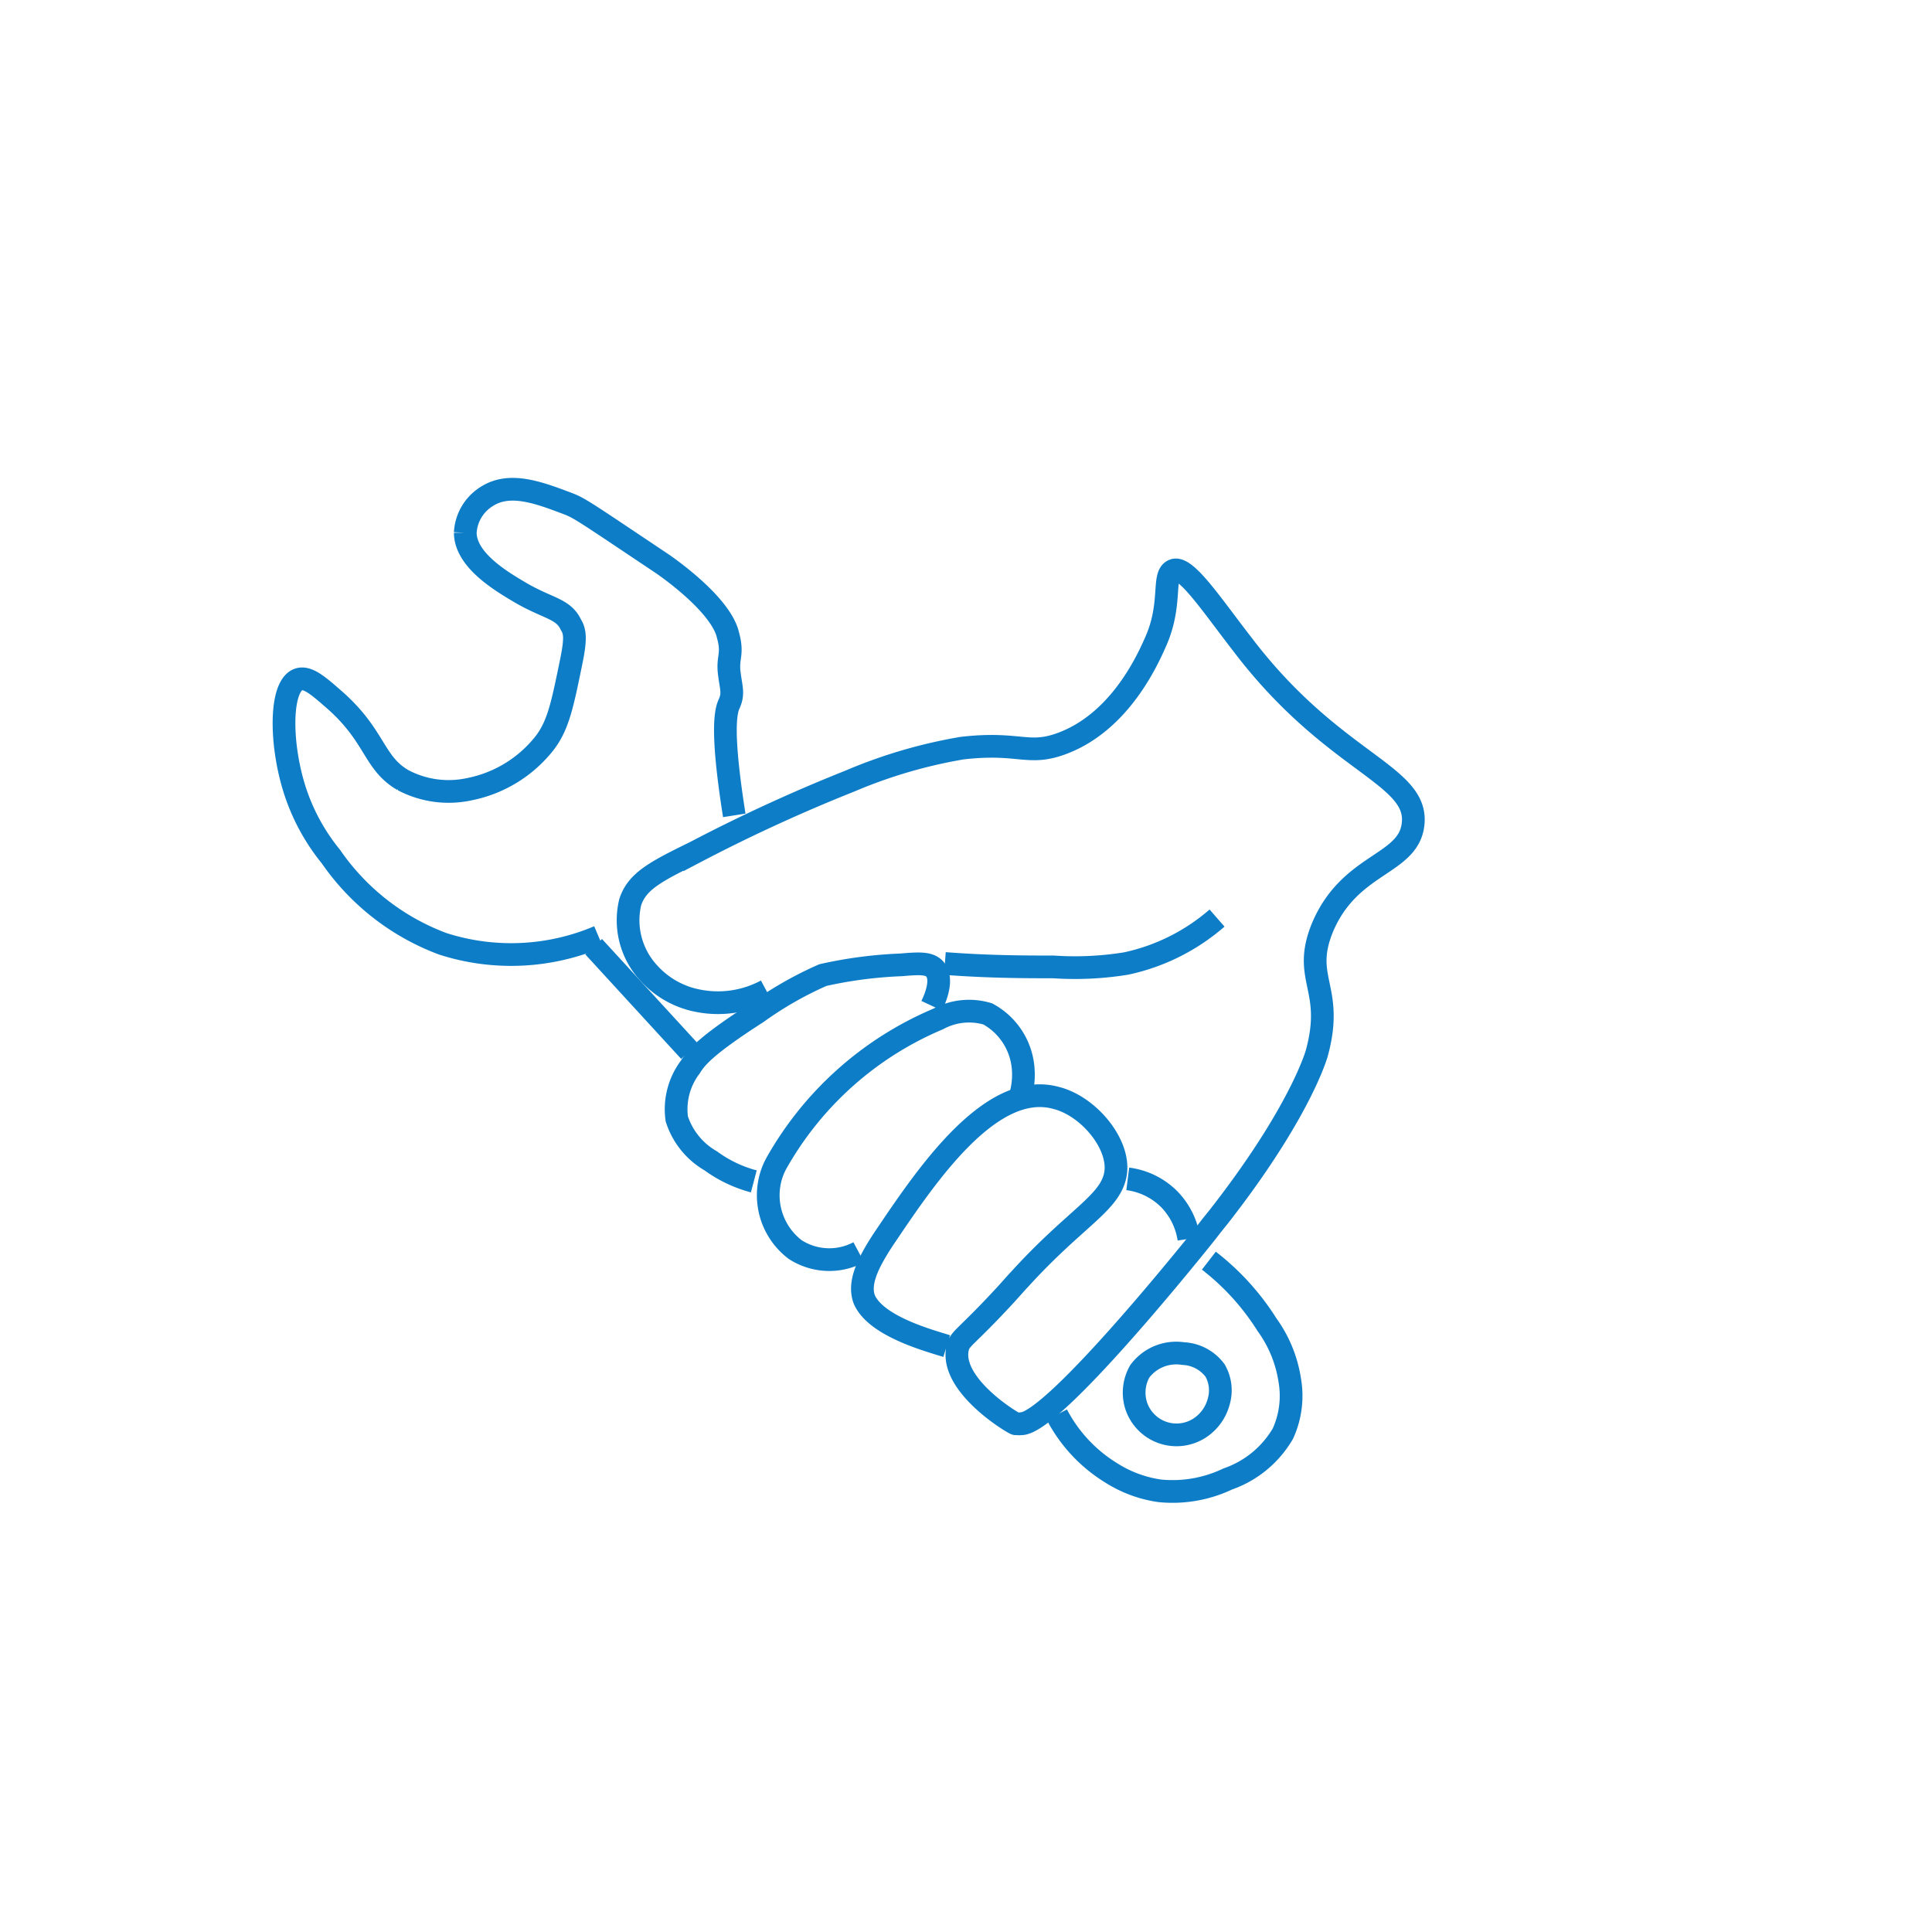 <svg id="Layer_1" data-name="Layer 1" xmlns="http://www.w3.org/2000/svg" viewBox="0 0 85.04 85.04"><defs><style>.cls-1{fill:none;stroke:#0e7dc7;}</style></defs><title>service_blue</title><path class="cls-1" d="M37.8,55.12A2.76,2.76,0,0,1,35,55a3,3,0,0,1-1.17-2.68,2.9,2.9,0,0,1,.34-1.11,14.74,14.74,0,0,1,7.13-6.36,2.85,2.85,0,0,1,2.18-.22,3,3,0,0,1,1.56,2.45,3.31,3.31,0,0,1-.23,1.46"/><path class="cls-1" d="M33.18,52a5.65,5.65,0,0,1-1.89-.9,3.3,3.3,0,0,1-1.5-1.85,3.08,3.08,0,0,1,.6-2.29c.25-.4.65-.92,2.94-2.39a15.85,15.85,0,0,1,2.89-1.65,19.06,19.06,0,0,1,3.44-.45c.82-.07,1.26-.09,1.5.2.4.49-.08,1.45-.15,1.6"/><path class="cls-1" d="M53.57,40.41a8.94,8.94,0,0,1-4,2,14.06,14.06,0,0,1-3.2.15c-1.17,0-2.81,0-4.78-.15"/><path class="cls-1" d="M33.73,43.6a4.5,4.5,0,0,1-3,.45,3.91,3.91,0,0,1-2.2-1.25,3.42,3.42,0,0,1-.79-3.09c.3-.91,1.08-1.33,2.84-2.19a72.19,72.19,0,0,1,6.83-3.14,21.94,21.94,0,0,1,4.94-1.45c2.52-.29,2.89.35,4.38-.2,2.58-.95,3.8-3.72,4.14-4.49.75-1.69.26-2.95.8-3.14s1.68,1.54,3,3.24c4,5.28,7.77,5.73,7.53,7.93-.2,1.83-2.79,1.68-4,4.58-.91,2.26.55,2.63-.24,5.51,0,0-.7,2.57-4.31,7.19l-.33.41-.2.26s-6.77,8.53-8.2,8.45a.46.46,0,0,1-.13,0l-.08,0c-.08,0-2.92-1.69-2.56-3.33.1-.45.33-.41,2.16-2.4.29-.32.37-.42.57-.63,2.47-2.72,4-3.35,4.22-4.64s-1.18-3-2.64-3.35c-2.84-.76-5.66,3.39-7.42,6-.91,1.33-1.25,2.18-1,2.87.45,1.06,2.37,1.67,3.24,1.94l.39.12"/><path class="cls-1" d="M49.64,51.89a3.14,3.14,0,0,1,1.84.91,3.17,3.17,0,0,1,.85,1.73"/><path class="cls-1" d="M53.21,55.49a10.9,10.9,0,0,1,2.56,2.82,5.6,5.6,0,0,1,1,2.44,4,4,0,0,1-.3,2.35,4.53,4.53,0,0,1-2.43,2,5.65,5.65,0,0,1-3,.52,5.4,5.4,0,0,1-2.13-.79,6.58,6.58,0,0,1-2.39-2.56"/><path class="cls-1" d="M52.08,59.58a2,2,0,0,0-1.91.78A1.9,1.9,0,0,0,50,61.84a1.87,1.87,0,0,0,2.83,1,2,2,0,0,0,.82-1.17,1.75,1.75,0,0,0-.17-1.35A1.85,1.85,0,0,0,52.08,59.58Z"/><path class="cls-1" d="M30.35,46.27l-4.22-4.6"/><path class="cls-1" d="M26.35,41.23a9.83,9.83,0,0,1-6.87.31,10.39,10.39,0,0,1-4.91-3.83A9,9,0,0,1,13.05,35c-.73-2.09-.76-4.77.08-5.09.41-.15.9.29,1.61.91,1.8,1.59,1.69,2.76,3,3.52a4.3,4.3,0,0,0,2.91.4A5.59,5.59,0,0,0,24,32.67c.58-.78.76-1.68,1.13-3.48.22-1.05.19-1.39,0-1.69-.33-.71-1-.71-2.18-1.39-.83-.49-2.46-1.43-2.47-2.66a2,2,0,0,1,.95-1.6c1-.64,2.25-.18,3.52.3.56.21.68.31,4.18,2.65,0,0,2.4,1.61,2.87,3,.06.2.1.39.1.39.13.66-.08.78,0,1.44s.2.88,0,1.34h0c-.28.55-.22,2.13.22,4.92"/></svg>
